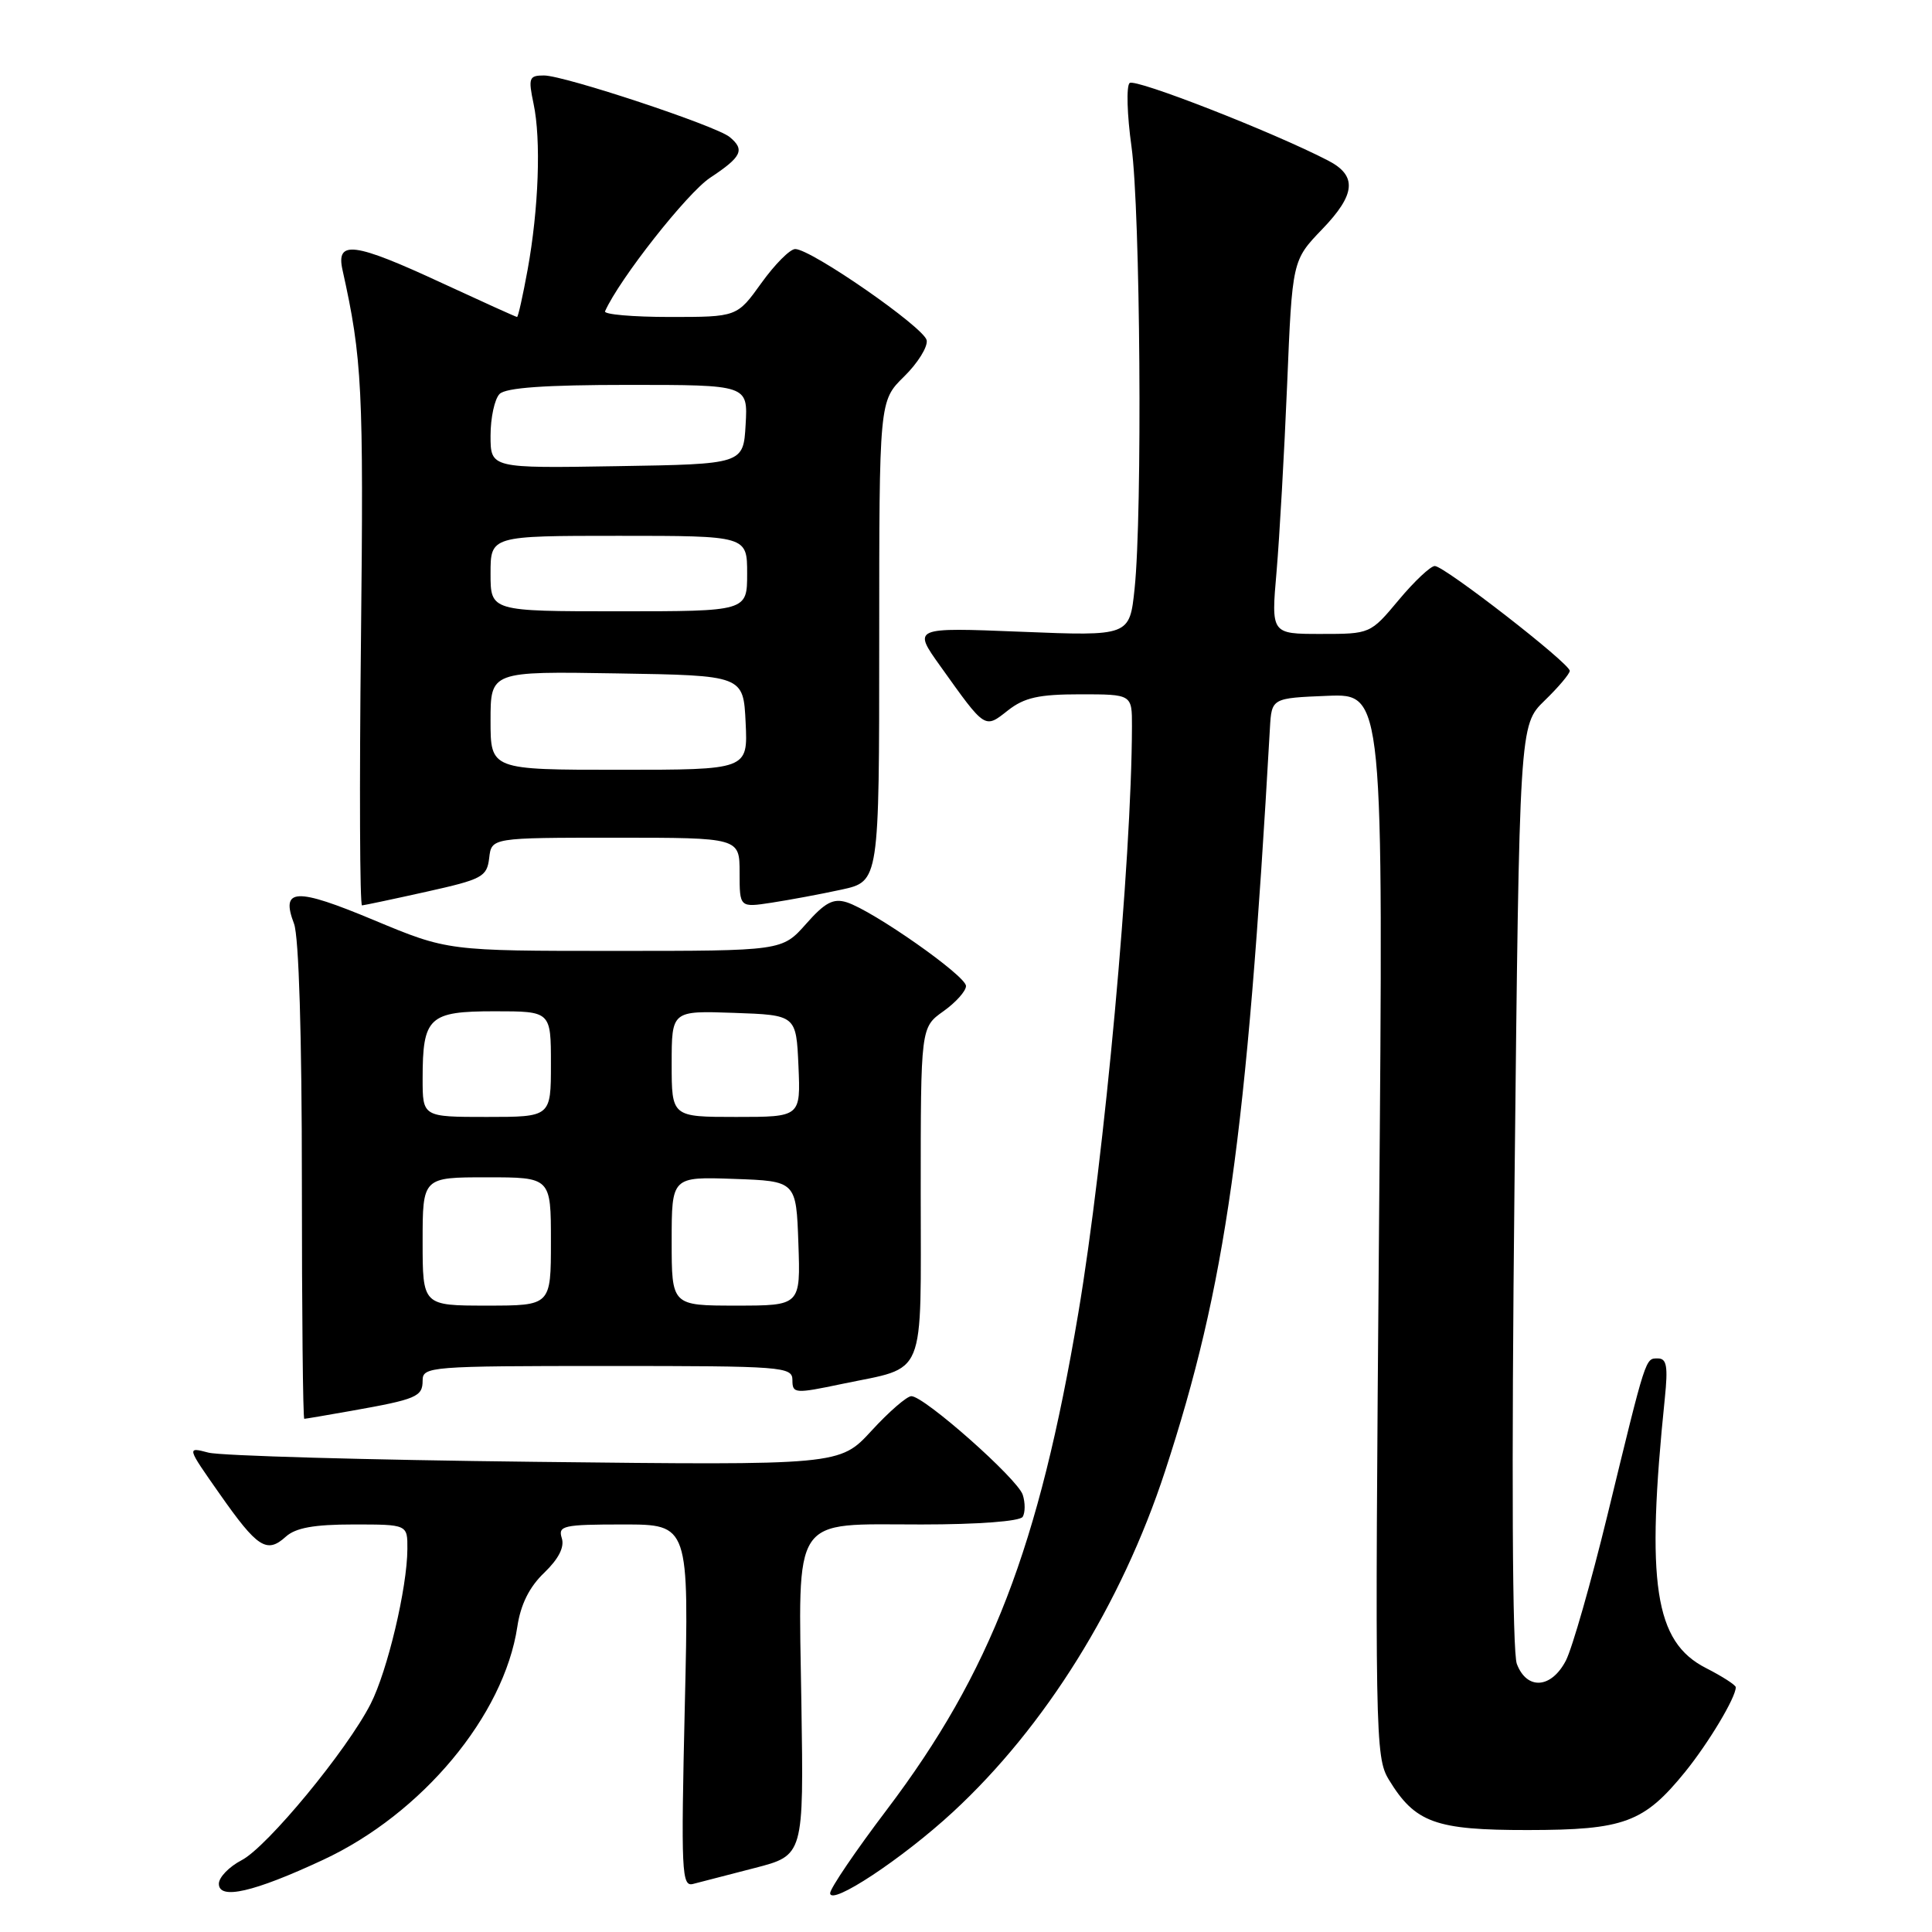 <?xml version="1.0" encoding="UTF-8" standalone="no"?>
<!DOCTYPE svg PUBLIC "-//W3C//DTD SVG 1.1//EN" "http://www.w3.org/Graphics/SVG/1.1/DTD/svg11.dtd" >
<svg xmlns="http://www.w3.org/2000/svg" xmlns:xlink="http://www.w3.org/1999/xlink" version="1.1" viewBox="0 0 256 256">
 <g >
 <path fill="currentColor"
d=" M 126.27 240.10 C 138.50 228.80 148.60 212.58 154.37 194.96 C 162.43 170.34 165.19 150.78 168.27 96.50 C 168.50 92.50 168.50 92.50 175.91 92.20 C 183.32 91.91 183.32 91.91 182.73 162.31 C 182.17 230.02 182.22 232.82 184.02 235.80 C 187.51 241.53 190.18 242.50 202.46 242.49 C 215.22 242.48 217.83 241.51 223.30 234.77 C 226.42 230.91 230.00 224.93 230.00 223.57 C 230.00 223.28 228.22 222.13 226.04 221.02 C 219.24 217.55 218.07 209.90 220.60 185.25 C 221.03 181.07 220.85 180.00 219.69 180.00 C 218.00 180.00 218.17 179.49 212.99 200.78 C 210.81 209.73 208.33 218.39 207.49 220.03 C 205.56 223.75 202.32 223.98 200.99 220.48 C 200.39 218.90 200.27 195.16 200.68 157.01 C 201.33 96.08 201.33 96.08 204.66 92.84 C 206.50 91.06 208.00 89.28 208.00 88.89 C 208.00 87.90 191.39 75.00 190.12 75.00 C 189.56 75.00 187.41 77.02 185.34 79.50 C 181.58 84.00 181.57 84.00 175.00 84.00 C 168.43 84.00 168.43 84.00 169.15 75.75 C 169.54 71.21 170.17 60.08 170.55 51.00 C 171.23 34.50 171.23 34.50 175.21 30.36 C 179.64 25.76 179.86 23.28 175.99 21.28 C 168.72 17.51 150.39 10.35 149.68 11.00 C 149.23 11.41 149.34 15.21 149.93 19.44 C 151.10 27.90 151.39 68.00 150.34 78.00 C 149.68 84.29 149.68 84.29 135.30 83.71 C 120.92 83.13 120.92 83.13 124.63 88.31 C 130.61 96.69 130.45 96.58 133.56 94.13 C 135.73 92.43 137.64 92.00 143.13 92.00 C 150.00 92.00 150.00 92.00 149.99 96.25 C 149.95 114.05 146.35 153.41 142.88 174.00 C 137.66 205.03 131.25 221.63 117.52 239.78 C 113.38 245.24 110.00 250.23 110.00 250.85 C 110.00 252.61 119.56 246.30 126.27 240.10 Z  M 42.79 246.45 C 55.93 240.34 66.78 227.31 68.55 215.54 C 68.99 212.60 70.14 210.28 72.11 208.40 C 74.02 206.56 74.82 205.00 74.44 203.81 C 73.92 202.16 74.63 202.00 82.58 202.00 C 91.30 202.00 91.30 202.00 90.74 226.04 C 90.23 248.09 90.32 250.04 91.84 249.63 C 92.75 249.39 96.42 248.44 100.00 247.52 C 106.50 245.84 106.50 245.84 106.19 225.81 C 105.80 200.37 104.71 202.00 122.10 202.00 C 129.62 202.00 135.14 201.58 135.51 200.99 C 135.85 200.44 135.86 199.12 135.52 198.07 C 134.85 195.96 122.47 185.00 120.76 185.00 C 120.17 185.00 117.79 187.06 115.48 189.58 C 111.27 194.16 111.27 194.16 70.89 193.70 C 48.67 193.45 29.20 192.90 27.62 192.48 C 24.73 191.72 24.73 191.72 29.12 197.97 C 34.11 205.09 35.35 205.90 37.87 203.62 C 39.17 202.44 41.62 202.00 46.83 202.00 C 54.00 202.00 54.00 202.00 53.98 205.25 C 53.96 210.39 51.34 221.41 49.11 225.78 C 45.98 231.92 35.39 244.75 32.01 246.49 C 30.36 247.35 29.00 248.75 29.00 249.61 C 29.00 251.78 33.61 250.73 42.79 246.45 Z  M 46.57 186.94 C 55.20 185.41 56.00 185.07 56.00 182.93 C 56.00 181.08 56.95 181.00 80.50 181.00 C 103.80 181.00 105.00 181.09 105.00 182.88 C 105.00 184.66 105.32 184.69 111.56 183.38 C 122.88 181.01 122.00 183.15 122.00 158.03 C 122.00 136.14 122.00 136.14 125.00 134.00 C 126.65 132.83 128.00 131.32 128.00 130.65 C 128.00 129.30 115.70 120.68 112.20 119.56 C 110.42 119.00 109.31 119.58 106.80 122.43 C 103.63 126.00 103.63 126.00 81.47 126.00 C 59.32 126.00 59.32 126.00 49.54 121.92 C 39.16 117.58 37.16 117.67 38.96 122.40 C 39.60 124.08 40.00 137.28 40.00 156.57 C 40.00 173.85 40.14 188.00 40.32 188.00 C 40.49 188.00 43.30 187.52 46.57 186.94 Z  M 56.50 118.16 C 63.91 116.51 64.52 116.19 64.82 113.69 C 65.13 111.00 65.13 111.00 81.57 111.00 C 98.00 111.00 98.00 111.00 98.00 115.63 C 98.00 120.26 98.00 120.26 102.25 119.61 C 104.59 119.25 108.75 118.48 111.50 117.88 C 116.50 116.79 116.50 116.79 116.50 84.96 C 116.50 53.13 116.50 53.13 119.79 49.90 C 121.60 48.13 122.95 45.96 122.79 45.09 C 122.48 43.41 107.48 33.00 105.37 33.00 C 104.68 33.00 102.67 35.02 100.89 37.50 C 97.66 42.00 97.66 42.00 88.75 42.00 C 83.84 42.00 79.98 41.66 80.17 41.25 C 82.06 36.99 91.05 25.57 94.10 23.55 C 98.29 20.78 98.73 19.85 96.69 18.16 C 94.90 16.67 74.77 10.00 72.08 10.00 C 70.10 10.00 69.98 10.32 70.70 13.75 C 71.71 18.49 71.38 27.67 69.91 35.75 C 69.28 39.19 68.66 42.00 68.51 42.00 C 68.37 42.00 63.89 39.97 58.55 37.50 C 46.94 32.11 44.50 31.78 45.38 35.75 C 48.00 47.53 48.19 51.45 47.83 84.75 C 47.61 104.14 47.68 119.99 47.97 119.97 C 48.26 119.95 52.10 119.14 56.50 118.16 Z  M 56.00 164.50 C 56.00 156.00 56.00 156.00 64.50 156.00 C 73.00 156.00 73.00 156.00 73.00 164.50 C 73.00 173.00 73.00 173.00 64.50 173.00 C 56.00 173.00 56.00 173.00 56.00 164.50 Z  M 89.00 164.46 C 89.00 155.92 89.00 155.92 97.25 156.21 C 105.50 156.50 105.50 156.50 105.79 164.75 C 106.08 173.00 106.08 173.00 97.54 173.00 C 89.00 173.00 89.00 173.00 89.00 164.46 Z  M 56.00 142.93 C 56.00 134.77 56.82 134.00 65.54 134.00 C 73.00 134.00 73.00 134.00 73.00 141.00 C 73.00 148.00 73.00 148.00 64.50 148.00 C 56.00 148.00 56.00 148.00 56.00 142.93 Z  M 89.00 140.96 C 89.00 133.92 89.00 133.92 97.25 134.21 C 105.50 134.50 105.50 134.50 105.80 141.25 C 106.09 148.00 106.09 148.00 97.55 148.00 C 89.00 148.00 89.00 148.00 89.00 140.96 Z  M 65.00 95.48 C 65.00 88.95 65.00 88.95 81.75 89.23 C 98.50 89.50 98.50 89.50 98.80 95.75 C 99.10 102.00 99.10 102.00 82.05 102.00 C 65.00 102.00 65.00 102.00 65.00 95.48 Z  M 65.00 76.00 C 65.00 71.00 65.00 71.00 82.00 71.00 C 99.00 71.00 99.00 71.00 99.00 76.00 C 99.00 81.00 99.00 81.00 82.00 81.00 C 65.00 81.00 65.00 81.00 65.00 76.00 Z  M 65.00 57.72 C 65.00 55.35 65.54 52.86 66.20 52.20 C 67.03 51.37 72.26 51.00 83.25 51.00 C 99.10 51.00 99.10 51.00 98.80 56.25 C 98.50 61.50 98.50 61.50 81.75 61.77 C 65.00 62.05 65.00 62.05 65.00 57.72 Z "/>
</g>
</svg>